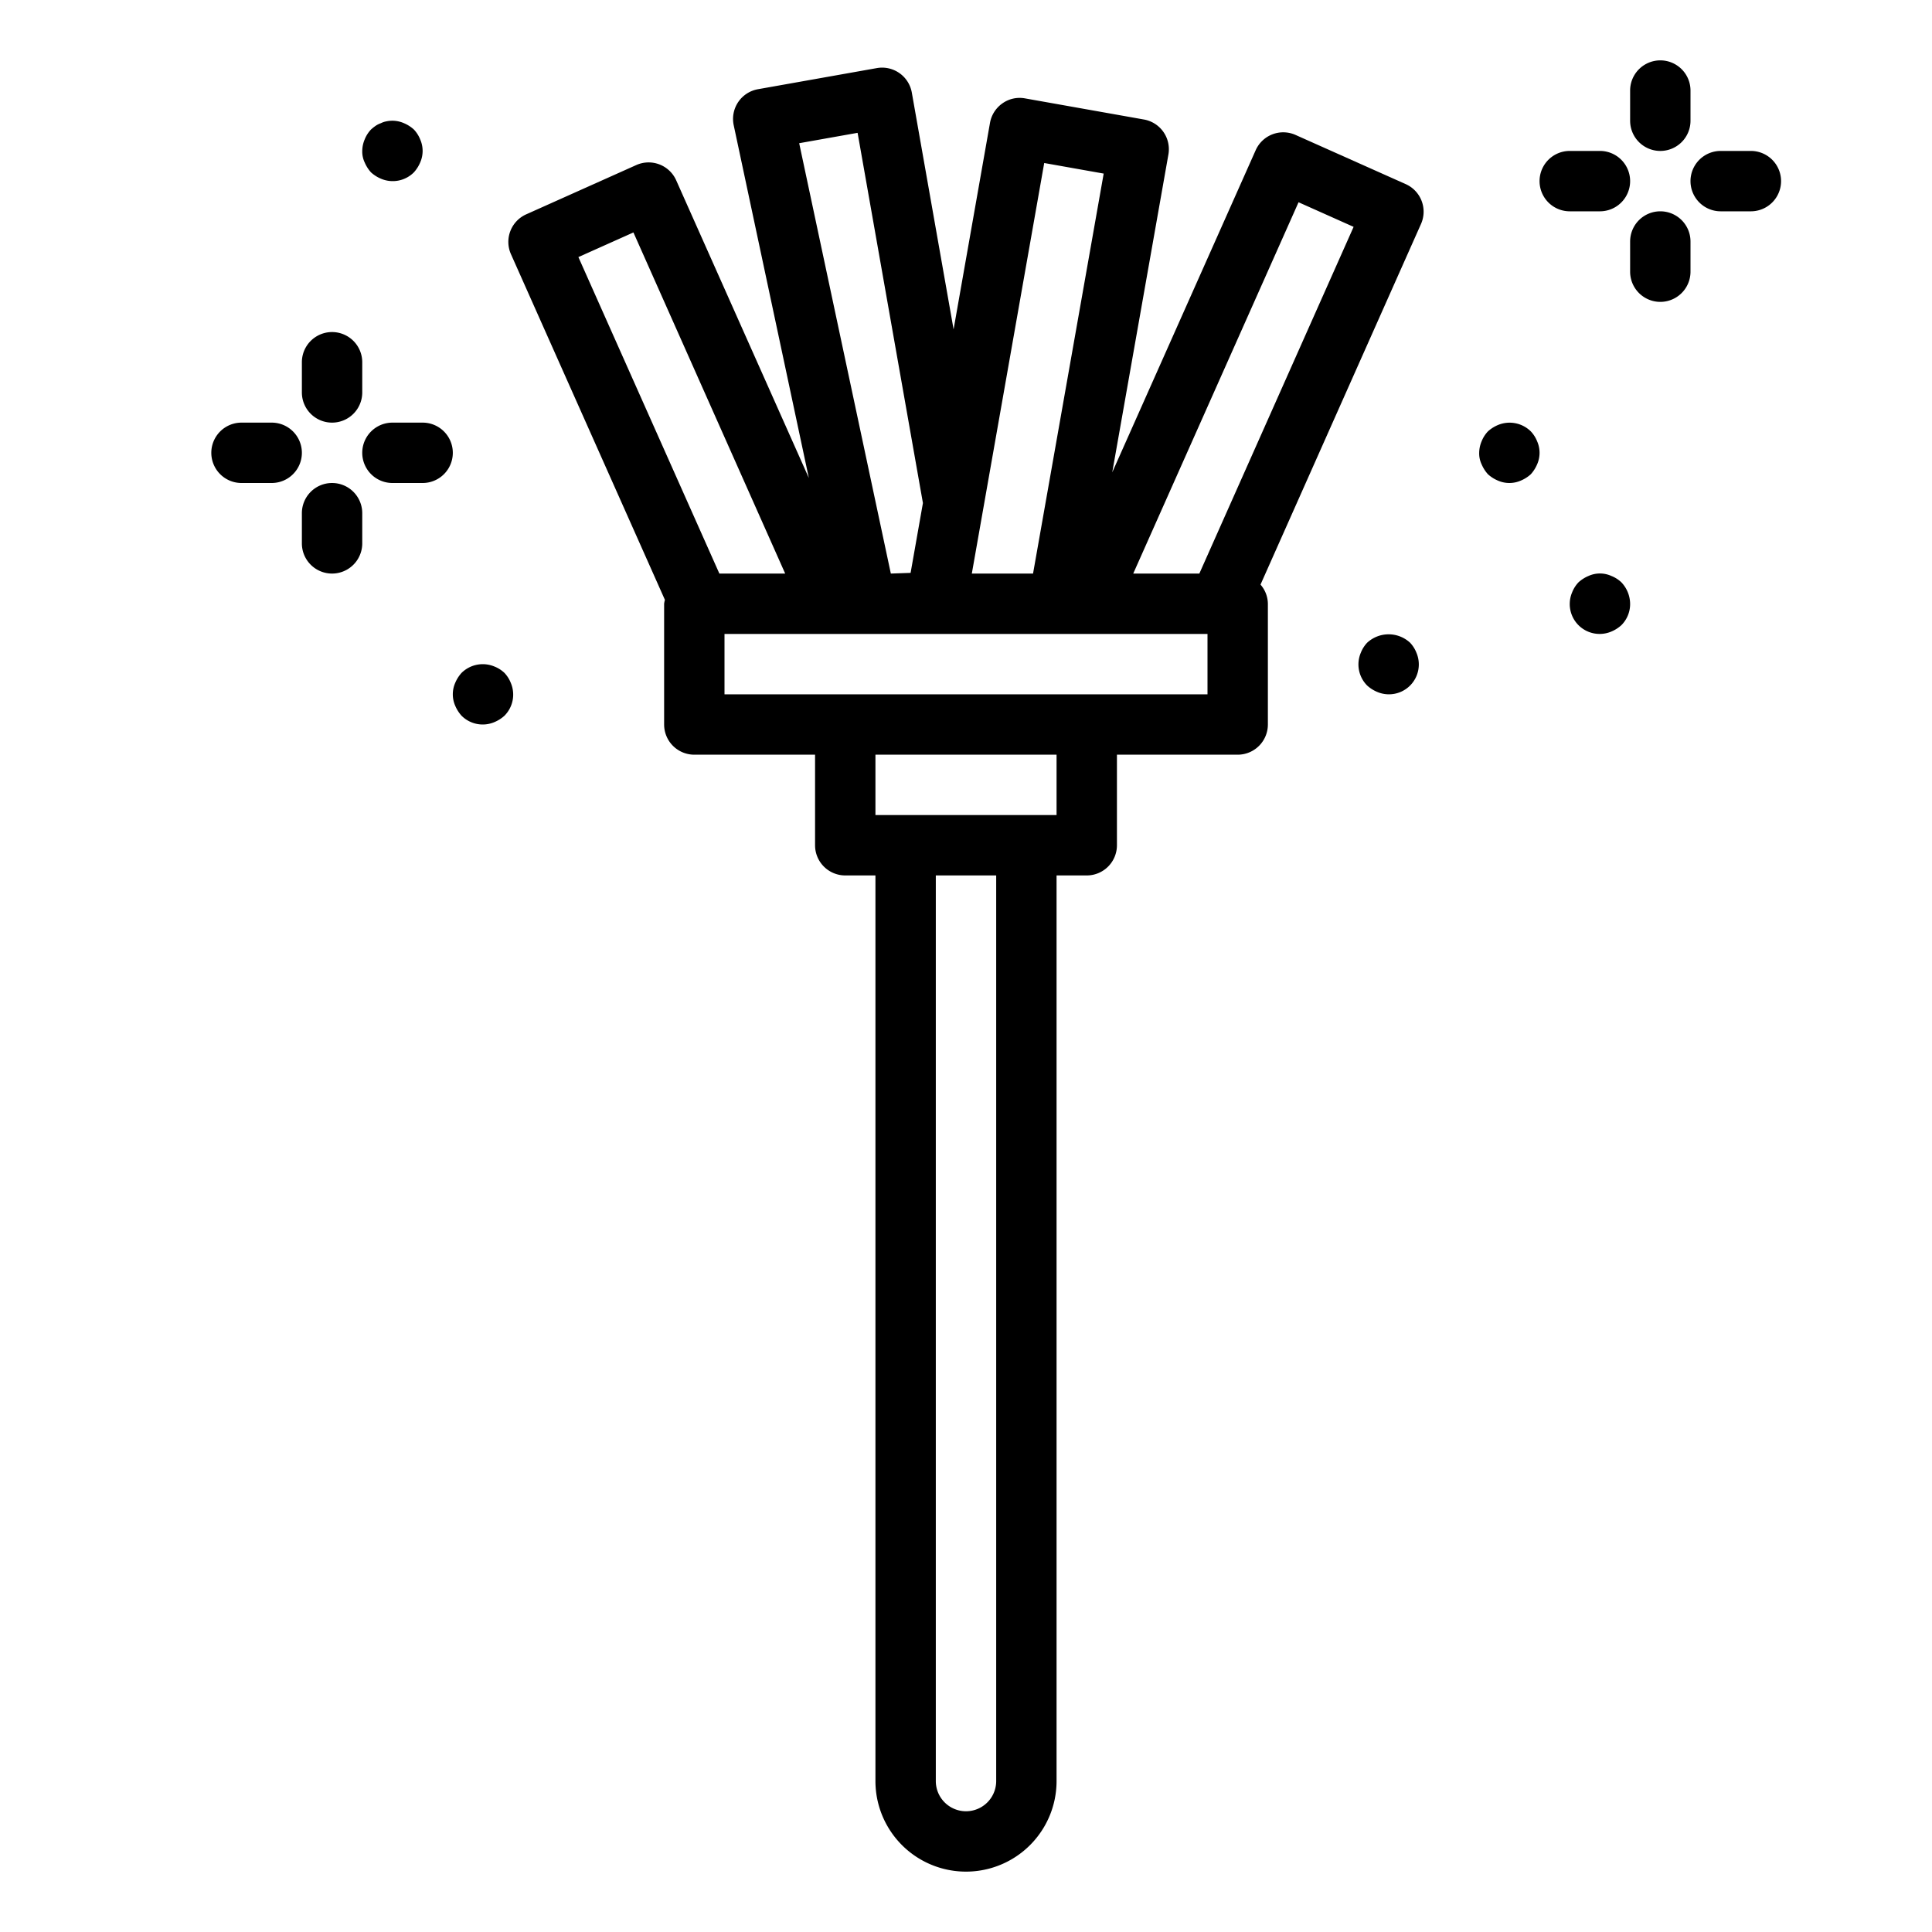 <svg xmlns="http://www.w3.org/2000/svg" viewBox="0 0 64 64" x="0px" y="0px"><g><path d="M46.568,6.1l-3.651-1.63a1,1,0,0,0-1.321.506l-4.751,10.67,1.86-10.529a1,1,0,0,0-.81-1.158l-3.94-.7a.985.985,0,0,0-.748.165,1,1,0,0,0-.412.645l-1.206,6.842L30.205,3.066a1,1,0,0,0-1.16-.81l-3.94.7a1,1,0,0,0-.8,1.192l2.489,11.686L22.4,5.974a1,1,0,0,0-1.321-.507L17.432,7.1a1,1,0,0,0-.506,1.32l5.1,11.451A.835.835,0,0,0,22,20v4a1,1,0,0,0,1,1h4v3a1,1,0,0,0,1,1h1V59a3,3,0,0,0,6,0V29h1a1,1,0,0,0,1-1V25h4a1,1,0,0,0,1-1V20a.979.979,0,0,0-.244-.634l5.318-11.95A1,1,0,0,0,46.568,6.1ZM34.591,5.4l1.97.35L34.221,19H32.193Zm-6.182-1,2.164,12.264-.408,2.313L29.51,19,26.474,4.744ZM20.983,7.7,26.01,19H23.83L19.16,8.516ZM33,59a1,1,0,0,1-2,0V29h2Zm2-32H29V25h6Zm5-4H24V21H40Zm-.27-4H37.54L43.016,6.7l1.824.815Z"></path><path d="M11,14a1,1,0,0,0,1-1V12a1,1,0,0,0-2,0v1A1,1,0,0,0,11,14Z"></path><path d="M9,14H8a1,1,0,0,0,0,2H9a1,1,0,0,0,0-2Z"></path><path d="M11,16a1,1,0,0,0-1,1v1a1,1,0,0,0,2,0V17A1,1,0,0,0,11,16Z"></path><path d="M14,14H13a1,1,0,0,0,0,2h1a1,1,0,0,0,0-2Z"></path><path d="M55,5a1,1,0,0,0,1-1V3a1,1,0,0,0-2,0V4A1,1,0,0,0,55,5Z"></path><path d="M53,7a1,1,0,0,0,0-2H52a1,1,0,0,0,0,2Z"></path><path d="M55,7a1,1,0,0,0-1,1V9a1,1,0,0,0,2,0V8A1,1,0,0,0,55,7Z"></path><path d="M58,5H57a1,1,0,0,0,0,2h1a1,1,0,0,0,0-2Z"></path><path d="M50.71,14.29a1,1,0,0,0-1.09-.21,1.155,1.155,0,0,0-.33.21,1.032,1.032,0,0,0-.21.33A1,1,0,0,0,49,15a.838.838,0,0,0,.08.38,1.169,1.169,0,0,0,.21.33,1.155,1.155,0,0,0,.33.21.942.942,0,0,0,.76,0,1.155,1.155,0,0,0,.33-.21,1.169,1.169,0,0,0,.21-.33.943.943,0,0,0,0-.76A1.032,1.032,0,0,0,50.71,14.29Z"></path><path d="M16.71,22.29a1.032,1.032,0,0,0-.33-.21,1,1,0,0,0-1.09.21,1.155,1.155,0,0,0-.21.33.942.942,0,0,0,0,.76,1.169,1.169,0,0,0,.21.33.99.99,0,0,0,1.09.21,1.155,1.155,0,0,0,.33-.21.99.99,0,0,0,.21-1.09A1.032,1.032,0,0,0,16.71,22.29Z"></path><path d="M12.29,5.71a1.155,1.155,0,0,0,.33.21.99.99,0,0,0,1.09-.21,1.169,1.169,0,0,0,.21-.33.943.943,0,0,0,0-.76,1.032,1.032,0,0,0-.21-.33,1.155,1.155,0,0,0-.33-.21.949.949,0,0,0-.58-.06.636.636,0,0,0-.18.06.757.757,0,0,0-.18.09,1.576,1.576,0,0,0-.15.12,1.032,1.032,0,0,0-.21.33A1,1,0,0,0,12,5a.838.838,0,0,0,.08.38A1.169,1.169,0,0,0,12.29,5.71Z"></path><path d="M53.38,19.08a.916.916,0,0,0-.76,0,1.155,1.155,0,0,0-.33.21,1.032,1.032,0,0,0-.21.33.99.99,0,0,0,1.3,1.3,1.155,1.155,0,0,0,.33-.21A.99.99,0,0,0,54,20a1.05,1.05,0,0,0-.29-.71A1.032,1.032,0,0,0,53.38,19.08Z"></path><path d="M46.71,21.29a1.047,1.047,0,0,0-1.42,0,1.032,1.032,0,0,0-.21.33.99.99,0,0,0,.21,1.09,1.155,1.155,0,0,0,.33.21.99.99,0,0,0,1.3-1.3A1.032,1.032,0,0,0,46.71,21.29Z"></path></g></svg>